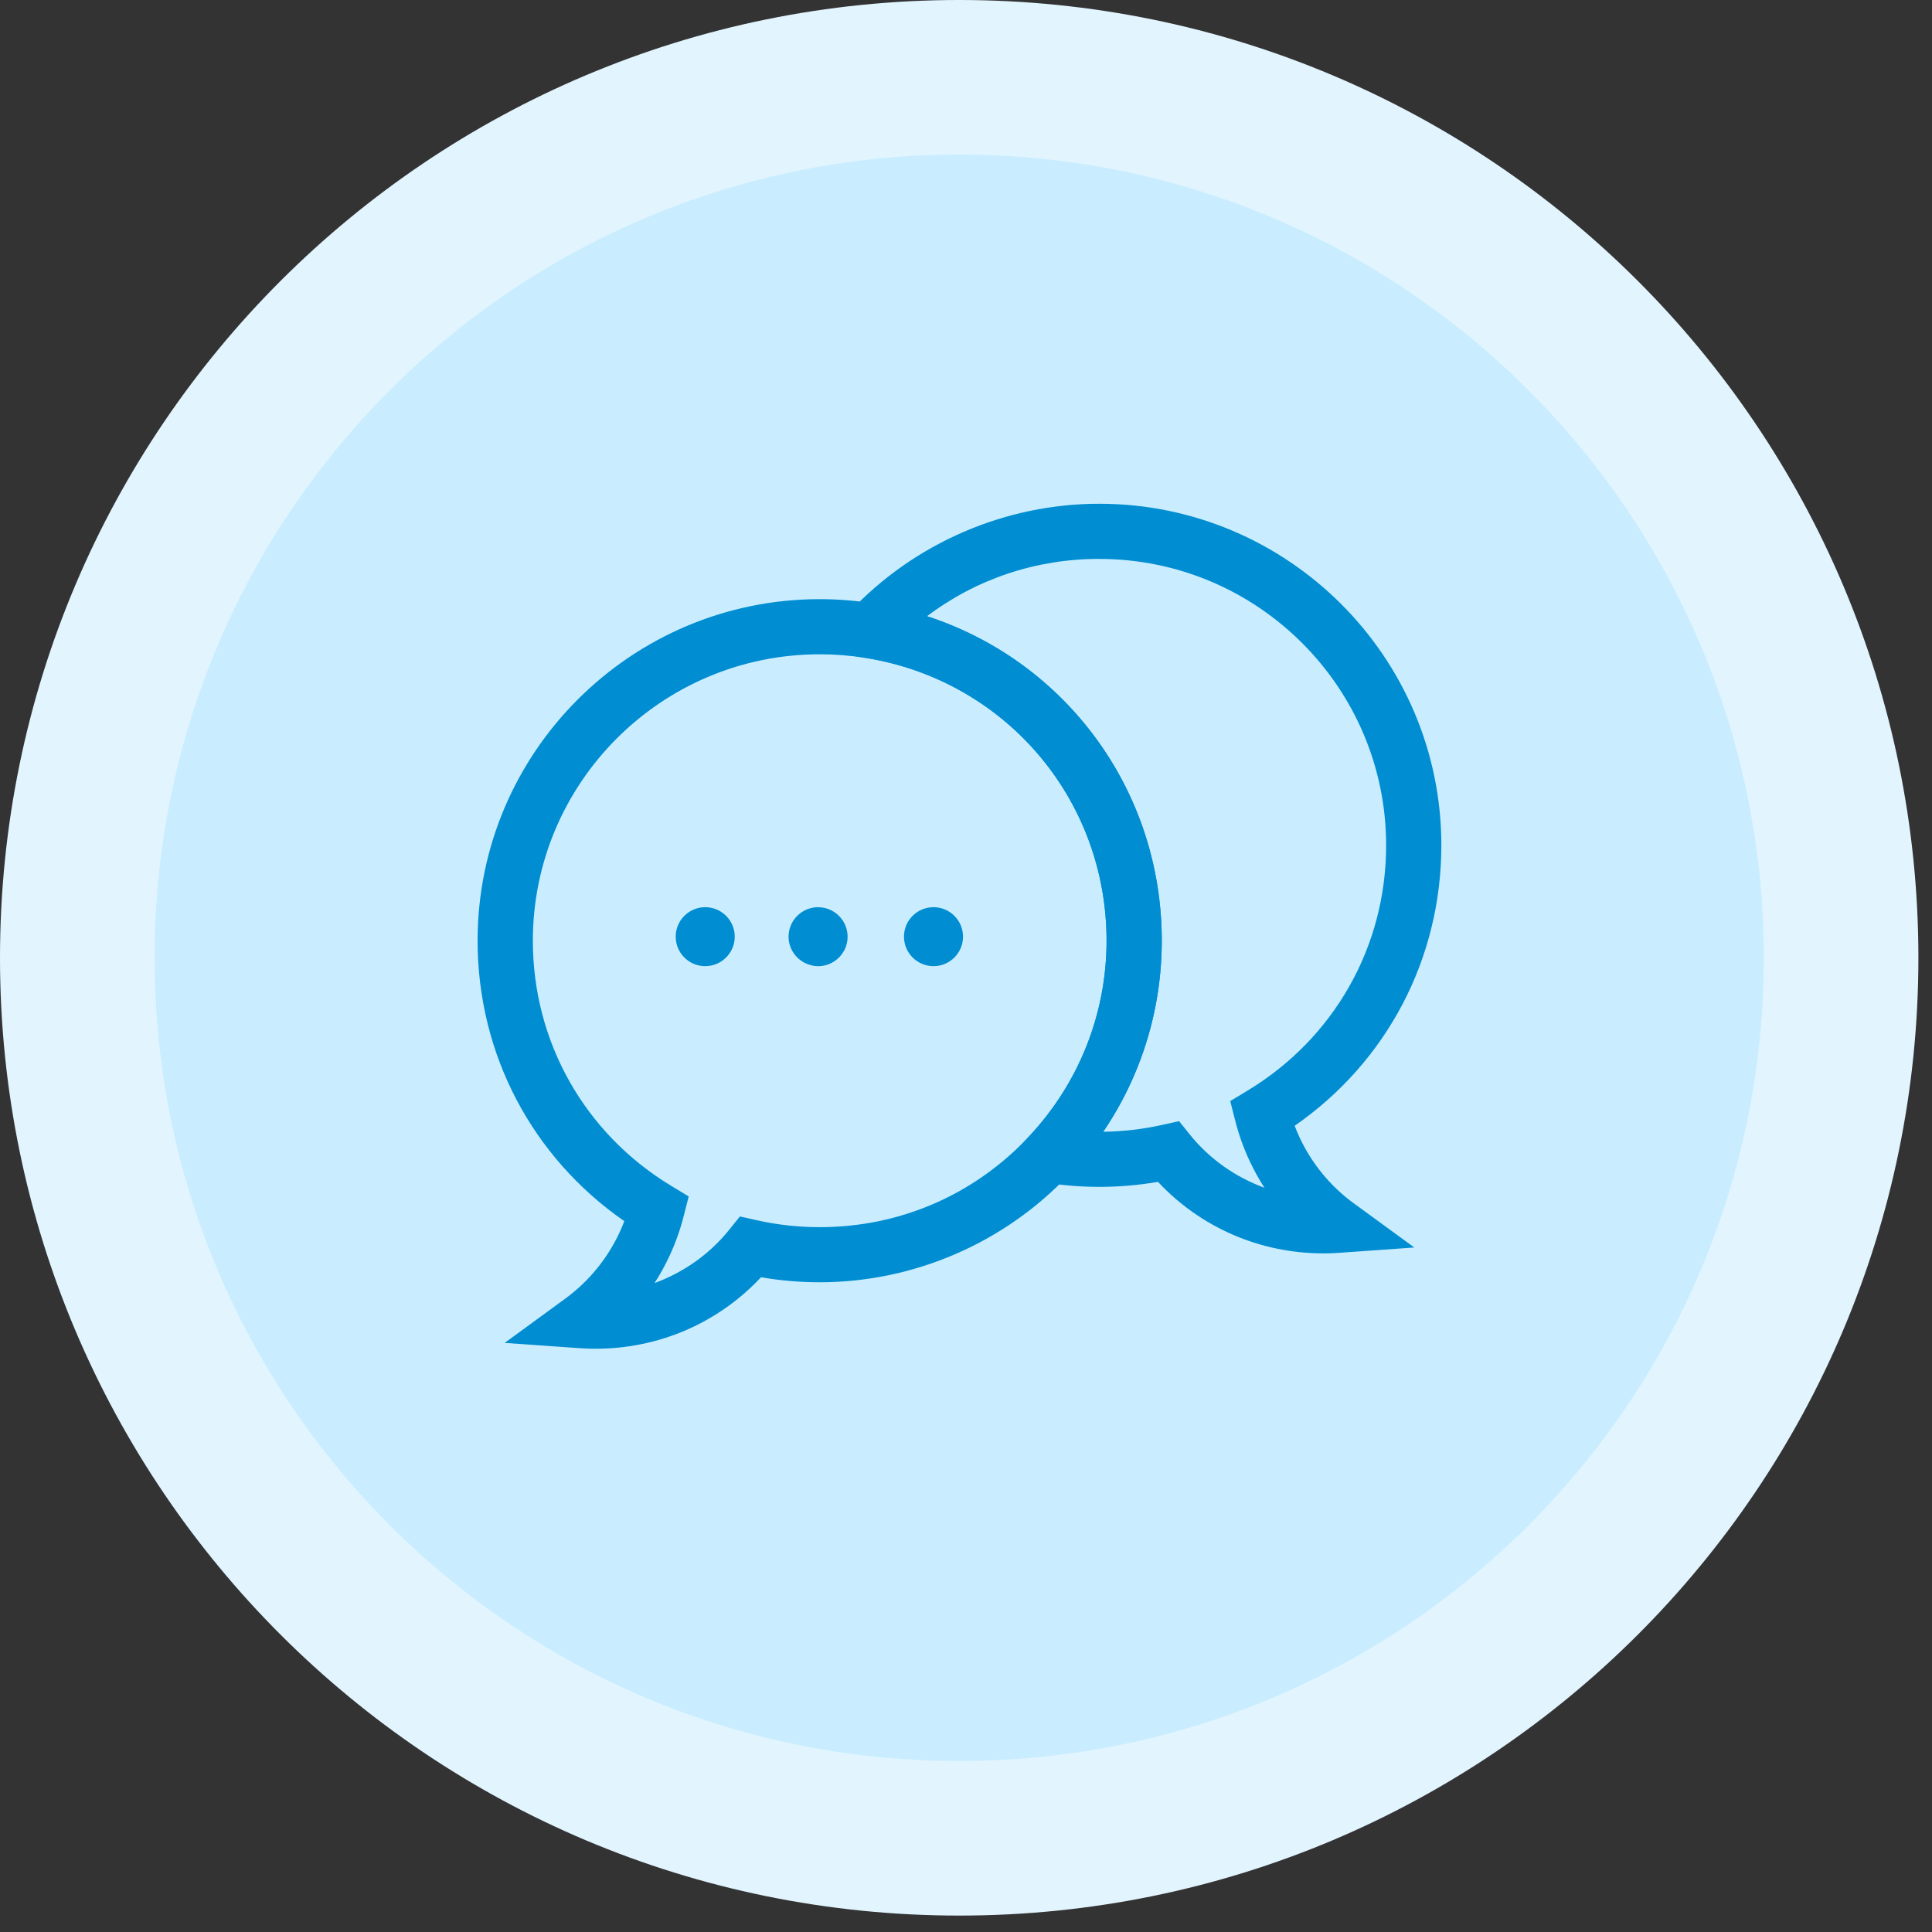 <svg width="50" height="50" viewBox="0 0 50 50" fill="none" xmlns="http://www.w3.org/2000/svg">
<rect x="0" y="0" width="50" height="50" fill="#333333" stroke="none"/>
<path d="M2 24.787C2 37.37 12.216 47.575 24.824 47.575C37.432 47.575 47.648 37.37 47.648 24.787C47.648 12.205 37.432 2 24.824 2C12.216 2 2 12.205 2 24.787Z" fill="#C9EDFF" stroke="#E2F5FF" stroke-width="4"/>
<path d="M15.418 34.905C17.056 34.905 18.591 34.236 19.695 33.055C20.195 33.142 20.704 33.185 21.214 33.185C23.65 33.185 26.004 32.166 27.672 30.389C29.217 28.744 30.067 26.598 30.067 24.346C30.067 19.979 26.938 16.309 22.625 15.619C22.157 15.544 21.682 15.506 21.214 15.506C16.332 15.506 12.36 19.472 12.36 24.346C12.36 27.275 13.769 29.948 16.157 31.603C16.118 31.705 16.076 31.805 16.03 31.904C15.715 32.578 15.233 33.167 14.635 33.604L13.061 34.754L15.006 34.891C15.144 34.9 15.28 34.906 15.417 34.906L15.418 34.905ZM19.149 31.482L18.87 31.828C18.365 32.457 17.69 32.931 16.939 33.206C17.084 32.982 17.213 32.747 17.326 32.505C17.48 32.175 17.604 31.828 17.693 31.475L17.824 30.964L17.371 30.69C15.129 29.333 13.79 26.961 13.79 24.346C13.79 20.258 17.12 16.933 21.214 16.933C21.607 16.933 22.005 16.964 22.399 17.027C26.015 17.607 28.638 20.684 28.638 24.346C28.638 26.234 27.924 28.034 26.63 29.413C25.21 30.926 23.286 31.759 21.214 31.759C20.664 31.759 20.116 31.699 19.584 31.579L19.149 31.482L19.149 31.482Z" fill="#008DD2"/>
<path d="M34.245 32.438C34.381 32.438 34.519 32.433 34.656 32.423L36.602 32.285L35.028 31.136C34.429 30.698 33.947 30.111 33.632 29.435C33.586 29.336 33.544 29.236 33.506 29.135C35.894 27.48 37.302 24.807 37.302 21.877C37.302 17.003 33.33 13.037 28.449 13.037C26.013 13.037 23.659 14.056 21.991 15.833L21.071 16.813L22.399 17.025C26.015 17.604 28.638 20.681 28.638 24.343C28.638 26.232 27.924 28.032 26.63 29.411L25.71 30.39L27.038 30.603C28.015 30.76 29.007 30.753 29.968 30.586C31.072 31.767 32.608 32.437 34.246 32.437L34.245 32.438ZM28.449 14.465C32.543 14.465 35.873 17.791 35.873 21.878C35.873 24.493 34.533 26.864 32.291 28.222L31.838 28.496L31.969 29.008C32.059 29.361 32.182 29.707 32.336 30.037C32.45 30.28 32.579 30.515 32.723 30.739C31.972 30.464 31.297 29.99 30.792 29.361L30.514 29.015L30.079 29.112C29.579 29.224 29.065 29.283 28.551 29.29C29.535 27.838 30.066 26.125 30.066 24.344C30.066 20.455 27.583 17.118 23.992 15.947C25.269 14.984 26.812 14.464 28.449 14.464V14.465Z" fill="#008DD2"/>
<path d="M24.159 23.478C24.581 23.478 24.923 23.82 24.923 24.241C24.923 24.662 24.581 25.004 24.159 25.004C23.737 25.004 23.395 24.662 23.395 24.241C23.395 23.819 23.737 23.478 24.159 23.478Z" fill="#008DD2"/>
<path d="M21.172 23.479C21.594 23.479 21.936 23.821 21.936 24.242C21.936 24.663 21.593 25.005 21.172 25.005C21.08 25.005 20.993 24.985 20.912 24.956C20.619 24.85 20.408 24.571 20.408 24.242C20.408 24.083 20.457 23.936 20.54 23.813C20.677 23.611 20.91 23.478 21.172 23.478V23.479Z" fill="#008DD2"/>
<path d="M18.251 23.478C18.673 23.478 19.015 23.82 19.015 24.241C19.015 24.662 18.672 25.004 18.251 25.004C17.829 25.004 17.487 24.662 17.487 24.241C17.487 23.819 17.829 23.478 18.251 23.478Z" fill="#008DD2"/>
</svg>
